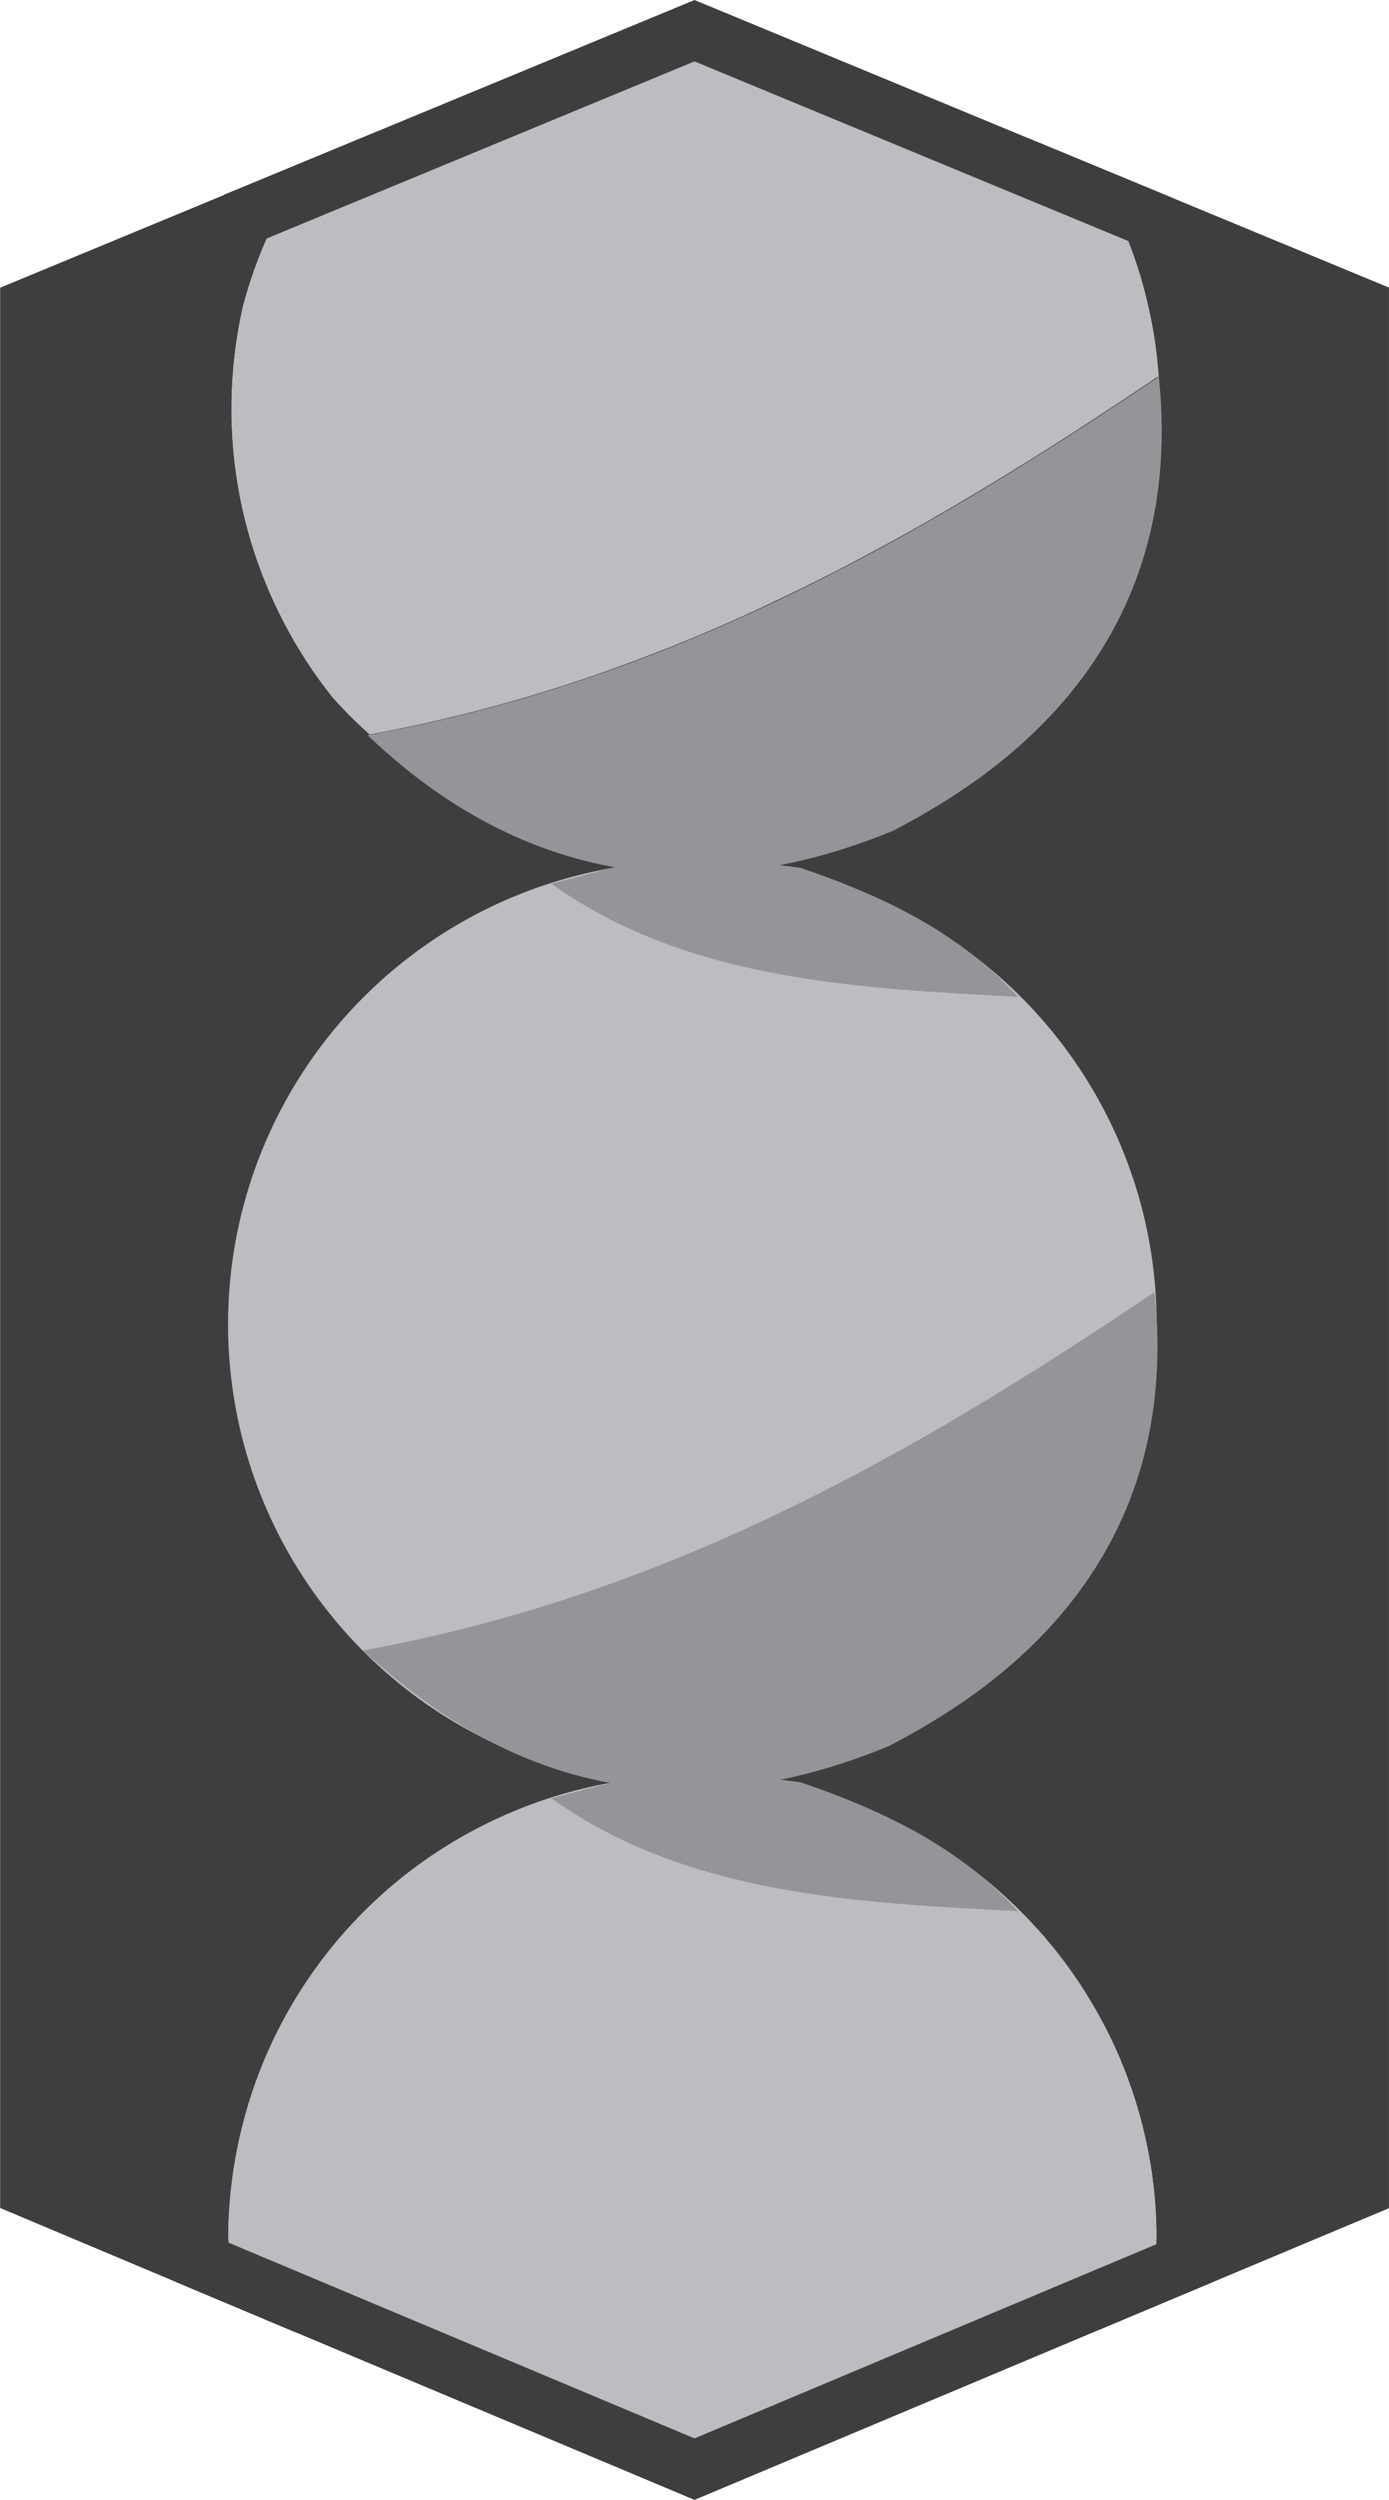 <svg xmlns="http://www.w3.org/2000/svg" xml:space="preserve" width="37.04" height="66.655" viewBox="0 0 9.8 17.636"><g style="stroke:#3e3e3f;stroke-width:.8;stroke-dasharray:none;stroke-opacity:1"><path d="M70.31 17.234a3.276 3.268 0 0 0 .001-.038 3.276 3.268 0 0 0-.008-.244 3.276 3.268 0 0 0-.028-.243 3.276 3.268 0 0 0-.046-.24 3.276 3.268 0 0 0-.063-.236 3.276 3.268 0 0 0-.08-.23 3.276 3.268 0 0 0-.099-.225 3.276 3.268 0 0 0-.114-.216 3.276 3.268 0 0 0-.13-.207 3.276 3.268 0 0 0-.146-.197 3.276 3.268 0 0 0-.16-.185 3.276 3.268 0 0 0-.173-.173 3.276 3.268 0 0 0-.186-.16 3.276 3.268 0 0 0-.197-.145 3.276 3.268 0 0 0-.207-.13 3.276 3.268 0 0 0-.217-.114 3.276 3.268 0 0 0-.225-.097 3.276 3.268 0 0 0-.23-.081 3.276 3.268 0 0 0-.237-.064 3.276 3.268 0 0 0-.241-.045 3.276 3.268 0 0 0-.243-.027 3.276 3.268 0 0 0-.245-.01 3.276 3.268 0 0 0-.73.082 3.276 3.268 0 0 0-.692.242 3.276 3.268 0 0 0-.621.39 3.276 3.268 0 0 0-.518.517 3.276 3.268 0 0 0-.391.62 3.276 3.268 0 0 0-.242.69 3.276 3.268 0 0 0-.082.728 3.276 3.268 0 0 0 .003.027l3.287 1.381zM70.113 3.103 67.05 1.835l-3.02 1.25a3.276 3.268 0 0 0-.165.474 3.276 3.268 0 0 0-.082.728 3.276 3.268 0 0 0 .082.727 3.276 3.268 0 0 0 .242.69 3.276 3.268 0 0 0 .39.62 3.276 3.268 0 0 0 .26.26 10.906 10.906 0 0 0 1.843-.51 12.05 12.05 0 0 0 1.045-.444c.228-.108.454-.223.678-.344.224-.12.446-.247.668-.379.221-.132.442-.269.664-.41.22-.142.442-.288.665-.438.009.084.01.162.013.242a3.276 3.268 0 0 0 .002-.014 3.276 3.268 0 0 0-.01-.245 3.276 3.268 0 0 0-.027-.243 3.276 3.268 0 0 0-.045-.24 3.276 3.268 0 0 0-.063-.236 3.276 3.268 0 0 0-.077-.22z" style="fill:#bcbdc0;fill-opacity:1;stroke:#3e3e3f;stroke-width:.8;stroke-dasharray:none;stroke-opacity:1" transform="translate(-62.15 -1.402)"/><path d="M70.113 3.103a3.276 3.268 0 0 1 .077.22 3.276 3.268 0 0 1 .063.236 3.276 3.268 0 0 1 .045.24 3.276 3.268 0 0 1 .027.243 3.276 3.268 0 0 1 .01.245 3.276 3.268 0 0 1-.002.014c.002.042.007.088.007.13a3.27 3.27 0 0 1-.066.662 2.82 2.82 0 0 1-.307.805 2.842 2.842 0 0 1-.296.423 3.171 3.171 0 0 1-.502.482 3.923 3.923 0 0 1-.475.321c-.094.055-.178.1-.247.137a4.67 4.67 0 0 1-.654.213 3.662 3.662 0 0 1-.596.09 3.101 3.101 0 0 1-.539-.015 2.905 2.905 0 0 1-.917-.266c-.034-.016-.066-.034-.099-.05a3.276 3.268 0 0 1-.005-.002 3.276 3.268 0 0 1-.007-.005c-.029-.015-.059-.028-.087-.044a3.601 3.601 0 0 1-.358-.227l-.063-.047a3.276 3.268 0 0 1-.106-.067 3.276 3.268 0 0 1-.09-.09c-.066-.054-.133-.109-.193-.163l.024-.004a3.276 3.268 0 0 1-.26-.26 3.276 3.268 0 0 1-.39-.62 3.276 3.268 0 0 1-.242-.69 3.276 3.268 0 0 1-.082-.727 3.276 3.268 0 0 1 .082-.728 3.276 3.268 0 0 1 .166-.473l-1.48.613v13.014l1.212.51a3.276 3.268 0 0 1-.003-.027 3.276 3.268 0 0 1 .082-.727 3.276 3.268 0 0 1 .242-.691 3.276 3.268 0 0 1 .39-.62 3.276 3.268 0 0 1 .519-.518 3.276 3.268 0 0 1 .621-.389 3.276 3.268 0 0 1 .693-.242 3.276 3.268 0 0 1 .729-.082 3.276 3.268 0 0 1 .245.01 3.276 3.268 0 0 1 .243.027 3.276 3.268 0 0 1 .24.045 3.276 3.268 0 0 1 .238.064 3.276 3.268 0 0 1 .23.08 3.276 3.268 0 0 1 .225.098 3.276 3.268 0 0 1 .217.115 3.276 3.268 0 0 1 .207.13 3.276 3.268 0 0 1 .197.144 3.276 3.268 0 0 1 .186.16 3.276 3.268 0 0 1 .173.173 3.276 3.268 0 0 1 .16.185 3.276 3.268 0 0 1 .146.197 3.276 3.268 0 0 1 .13.207 3.276 3.268 0 0 1 .114.216 3.276 3.268 0 0 1 .098.224 3.276 3.268 0 0 1 .081.23 3.276 3.268 0 0 1 .063.237 3.276 3.268 0 0 1 .046.24 3.276 3.268 0 0 1 .028.243 3.276 3.268 0 0 1 .008.244 3.276 3.268 0 0 1-.001.038l1.24-.52V3.698Z" style="fill:#3e3e3f;stroke:#3e3e3f;stroke-width:.8;stroke-dasharray:none;stroke-opacity:1" transform="translate(-62.15 -1.402)"/><path d="M66.04 14.088c.963.69 2.19.738 3.293.797-.403-.44-.918-.7-1.536-.91-1.038-.136-1.236-.016-1.756.113z" style="fill:#939598;fill-opacity:1;stroke:#3e3e3f;stroke-width:.8;stroke-linecap:butt;stroke-linejoin:miter;stroke-dasharray:none;stroke-opacity:1" transform="translate(-62.15 -1.402)"/><path d="M70.312 10.744a3.276 3.268 0 0 1-3.276 3.269 3.276 3.268 0 0 1-3.276-3.269 3.276 3.268 0 0 1 3.276-3.268 3.276 3.268 0 0 1 3.276 3.268Z" style="fill:#bcbdc0;stroke:#3e3e3f;stroke-width:.8;stroke-linecap:round;stroke-dasharray:none;stroke-dashoffset:5.28;stroke-opacity:1;paint-order:stroke markers fill" transform="translate(-62.15 -1.402)"/><path d="M64.71 13.046c2.098-.383 3.806-1.328 5.587-2.529.215 2.054-1.323 2.91-1.873 3.202-1.825.752-3-.026-3.714-.673zM64.745 6.589c2.098-.383 3.8-1.329 5.581-2.529.216 2.054-1.322 2.91-1.872 3.202-1.825.752-3.055-.046-3.709-.673Z" style="fill:#939598;fill-opacity:1;stroke:#3e3e3f;stroke-width:.8;stroke-linecap:butt;stroke-linejoin:miter;stroke-dasharray:none;stroke-opacity:1" transform="translate(-62.15 -1.402)"/><path d="M66.04 7.636c.963.69 2.19.739 3.293.798-.403-.44-.918-.701-1.536-.91-1.038-.137-1.236-.017-1.756.112Z" style="fill:#939598;fill-opacity:1;stroke:#3e3e3f;stroke-width:.8;stroke-linecap:butt;stroke-linejoin:miter;stroke-dasharray:none;stroke-opacity:1" transform="translate(-62.15 -1.402)"/></g><path d="M33.797 17.234a3.276 3.268 0 0 0 .002-.038 3.276 3.268 0 0 0-.009-.244 3.276 3.268 0 0 0-.027-.243 3.276 3.268 0 0 0-.046-.24 3.276 3.268 0 0 0-.063-.236 3.276 3.268 0 0 0-.081-.23 3.276 3.268 0 0 0-.098-.225 3.276 3.268 0 0 0-.115-.216 3.276 3.268 0 0 0-.13-.207 3.276 3.268 0 0 0-.146-.197 3.276 3.268 0 0 0-.16-.185 3.276 3.268 0 0 0-.173-.173 3.276 3.268 0 0 0-.185-.16 3.276 3.268 0 0 0-.198-.145 3.276 3.268 0 0 0-.207-.13 3.276 3.268 0 0 0-.216-.114 3.276 3.268 0 0 0-.225-.097 3.276 3.268 0 0 0-.231-.081 3.276 3.268 0 0 0-.237-.064 3.276 3.268 0 0 0-.24-.045 3.276 3.268 0 0 0-.244-.027 3.276 3.268 0 0 0-.245-.01 3.276 3.268 0 0 0-.729.082 3.276 3.268 0 0 0-.692.242 3.276 3.268 0 0 0-.622.39 3.276 3.268 0 0 0-.518.517 3.276 3.268 0 0 0-.39.62 3.276 3.268 0 0 0-.242.69 3.276 3.268 0 0 0-.083.728 3.276 3.268 0 0 0 .003.027l3.288 1.381zM33.6 3.103l-3.062-1.268-3.02 1.25a3.276 3.268 0 0 0-.166.474 3.276 3.268 0 0 0-.082.728 3.276 3.268 0 0 0 .082.727 3.276 3.268 0 0 0 .243.69 3.276 3.268 0 0 0 .39.62 3.276 3.268 0 0 0 .26.26 10.906 10.906 0 0 0 1.843-.51 12.05 12.05 0 0 0 1.045-.444c.228-.108.454-.223.677-.344.224-.12.446-.247.668-.379.222-.132.443-.269.664-.41.221-.142.443-.288.665-.438.009.084.01.162.014.242a3.276 3.268 0 0 0 .001-.014 3.276 3.268 0 0 0-.009-.245 3.276 3.268 0 0 0-.027-.243 3.276 3.268 0 0 0-.046-.24 3.276 3.268 0 0 0-.063-.236 3.276 3.268 0 0 0-.077-.22z" style="fill:#bcbdc0;fill-opacity:1;stroke-width:.265px" transform="translate(-25.638 -1.402)"/><path d="M33.6 3.103a3.276 3.268 0 0 1 .077.22 3.276 3.268 0 0 1 .063.236 3.276 3.268 0 0 1 .046.24 3.276 3.268 0 0 1 .027.243 3.276 3.268 0 0 1 .01.245 3.276 3.268 0 0 1-.002.014c.001.042.007.088.007.13a3.27 3.27 0 0 1-.066.662 2.82 2.82 0 0 1-.307.805 2.842 2.842 0 0 1-.297.423 3.171 3.171 0 0 1-.502.482 3.923 3.923 0 0 1-.474.321c-.094.055-.178.1-.247.137a4.67 4.67 0 0 1-.654.213 3.662 3.662 0 0 1-.596.09 3.101 3.101 0 0 1-.54-.015 2.905 2.905 0 0 1-.917-.266c-.034-.016-.065-.034-.098-.05a3.276 3.268 0 0 1-.005-.002 3.276 3.268 0 0 1-.007-.005c-.03-.015-.06-.028-.087-.044a3.601 3.601 0 0 1-.359-.227l-.062-.047a3.276 3.268 0 0 1-.106-.067 3.276 3.268 0 0 1-.09-.09c-.067-.054-.134-.109-.193-.163l.024-.004a3.276 3.268 0 0 1-.26-.26 3.276 3.268 0 0 1-.39-.62 3.276 3.268 0 0 1-.243-.69 3.276 3.268 0 0 1-.082-.727 3.276 3.268 0 0 1 .082-.728 3.276 3.268 0 0 1 .166-.473l-1.48.613v13.014l1.213.51a3.276 3.268 0 0 1-.004-.027 3.276 3.268 0 0 1 .083-.727 3.276 3.268 0 0 1 .241-.691 3.276 3.268 0 0 1 .391-.62 3.276 3.268 0 0 1 .518-.518 3.276 3.268 0 0 1 .622-.389 3.276 3.268 0 0 1 .692-.242 3.276 3.268 0 0 1 .73-.082 3.276 3.268 0 0 1 .244.01 3.276 3.268 0 0 1 .244.027 3.276 3.268 0 0 1 .24.045 3.276 3.268 0 0 1 .237.064 3.276 3.268 0 0 1 .231.08 3.276 3.268 0 0 1 .225.098 3.276 3.268 0 0 1 .216.115 3.276 3.268 0 0 1 .208.13 3.276 3.268 0 0 1 .197.144 3.276 3.268 0 0 1 .185.16 3.276 3.268 0 0 1 .174.173 3.276 3.268 0 0 1 .16.185 3.276 3.268 0 0 1 .145.197 3.276 3.268 0 0 1 .13.207 3.276 3.268 0 0 1 .115.216 3.276 3.268 0 0 1 .098.224 3.276 3.268 0 0 1 .08.23 3.276 3.268 0 0 1 .064.237 3.276 3.268 0 0 1 .046.24 3.276 3.268 0 0 1 .027.243 3.276 3.268 0 0 1 .009.244 3.276 3.268 0 0 1-.002.038l1.24-.52V3.698Z" style="fill:#3e3e3f;stroke-width:.265px" transform="translate(-25.638 -1.402)"/><path d="M29.528 14.088c.962.69 2.19.738 3.292.797-.403-.44-.918-.7-1.535-.91-1.039-.136-1.237-.016-1.757.113z" style="fill:#939598;fill-opacity:1;stroke:none;stroke-width:.215px;stroke-linecap:butt;stroke-linejoin:miter;stroke-opacity:1" transform="translate(-25.638 -1.402)"/><path d="M33.8 10.744a3.276 3.268 0 0 1-3.277 3.269 3.276 3.268 0 0 1-3.276-3.269 3.276 3.268 0 0 1 3.276-3.268 3.276 3.268 0 0 1 3.276 3.268z" style="fill:#bcbdc0;stroke-width:.115;stroke-linecap:round;stroke-dashoffset:5.28;paint-order:stroke markers fill" transform="translate(-25.638 -1.402)"/><path d="M28.198 13.046c2.098-.383 3.806-1.328 5.586-2.529.216 2.054-1.322 2.91-1.872 3.202-1.825.752-3.001-.026-3.714-.673z" style="fill:#939598;fill-opacity:1;stroke:none;stroke-width:.102px;stroke-linecap:butt;stroke-linejoin:miter;stroke-opacity:1" transform="translate(-25.638 -1.402)"/><path d="M28.232 6.589c2.099-.383 3.801-1.329 5.582-2.529.216 2.054-1.322 2.91-1.873 3.202-1.824.752-3.054-.046-3.709-.673Z" style="fill:#939598;fill-opacity:1;stroke:none;stroke-width:.102px;stroke-linecap:butt;stroke-linejoin:miter;stroke-opacity:1" transform="translate(-25.638 -1.402)"/><path d="M29.528 7.636c.962.69 2.19.739 3.292.798-.403-.44-.918-.701-1.535-.91-1.039-.137-1.237-.017-1.757.112Z" style="fill:#939598;fill-opacity:1;stroke:none;stroke-width:.215px;stroke-linecap:butt;stroke-linejoin:miter;stroke-opacity:1" transform="translate(-25.638 -1.402)"/></svg>